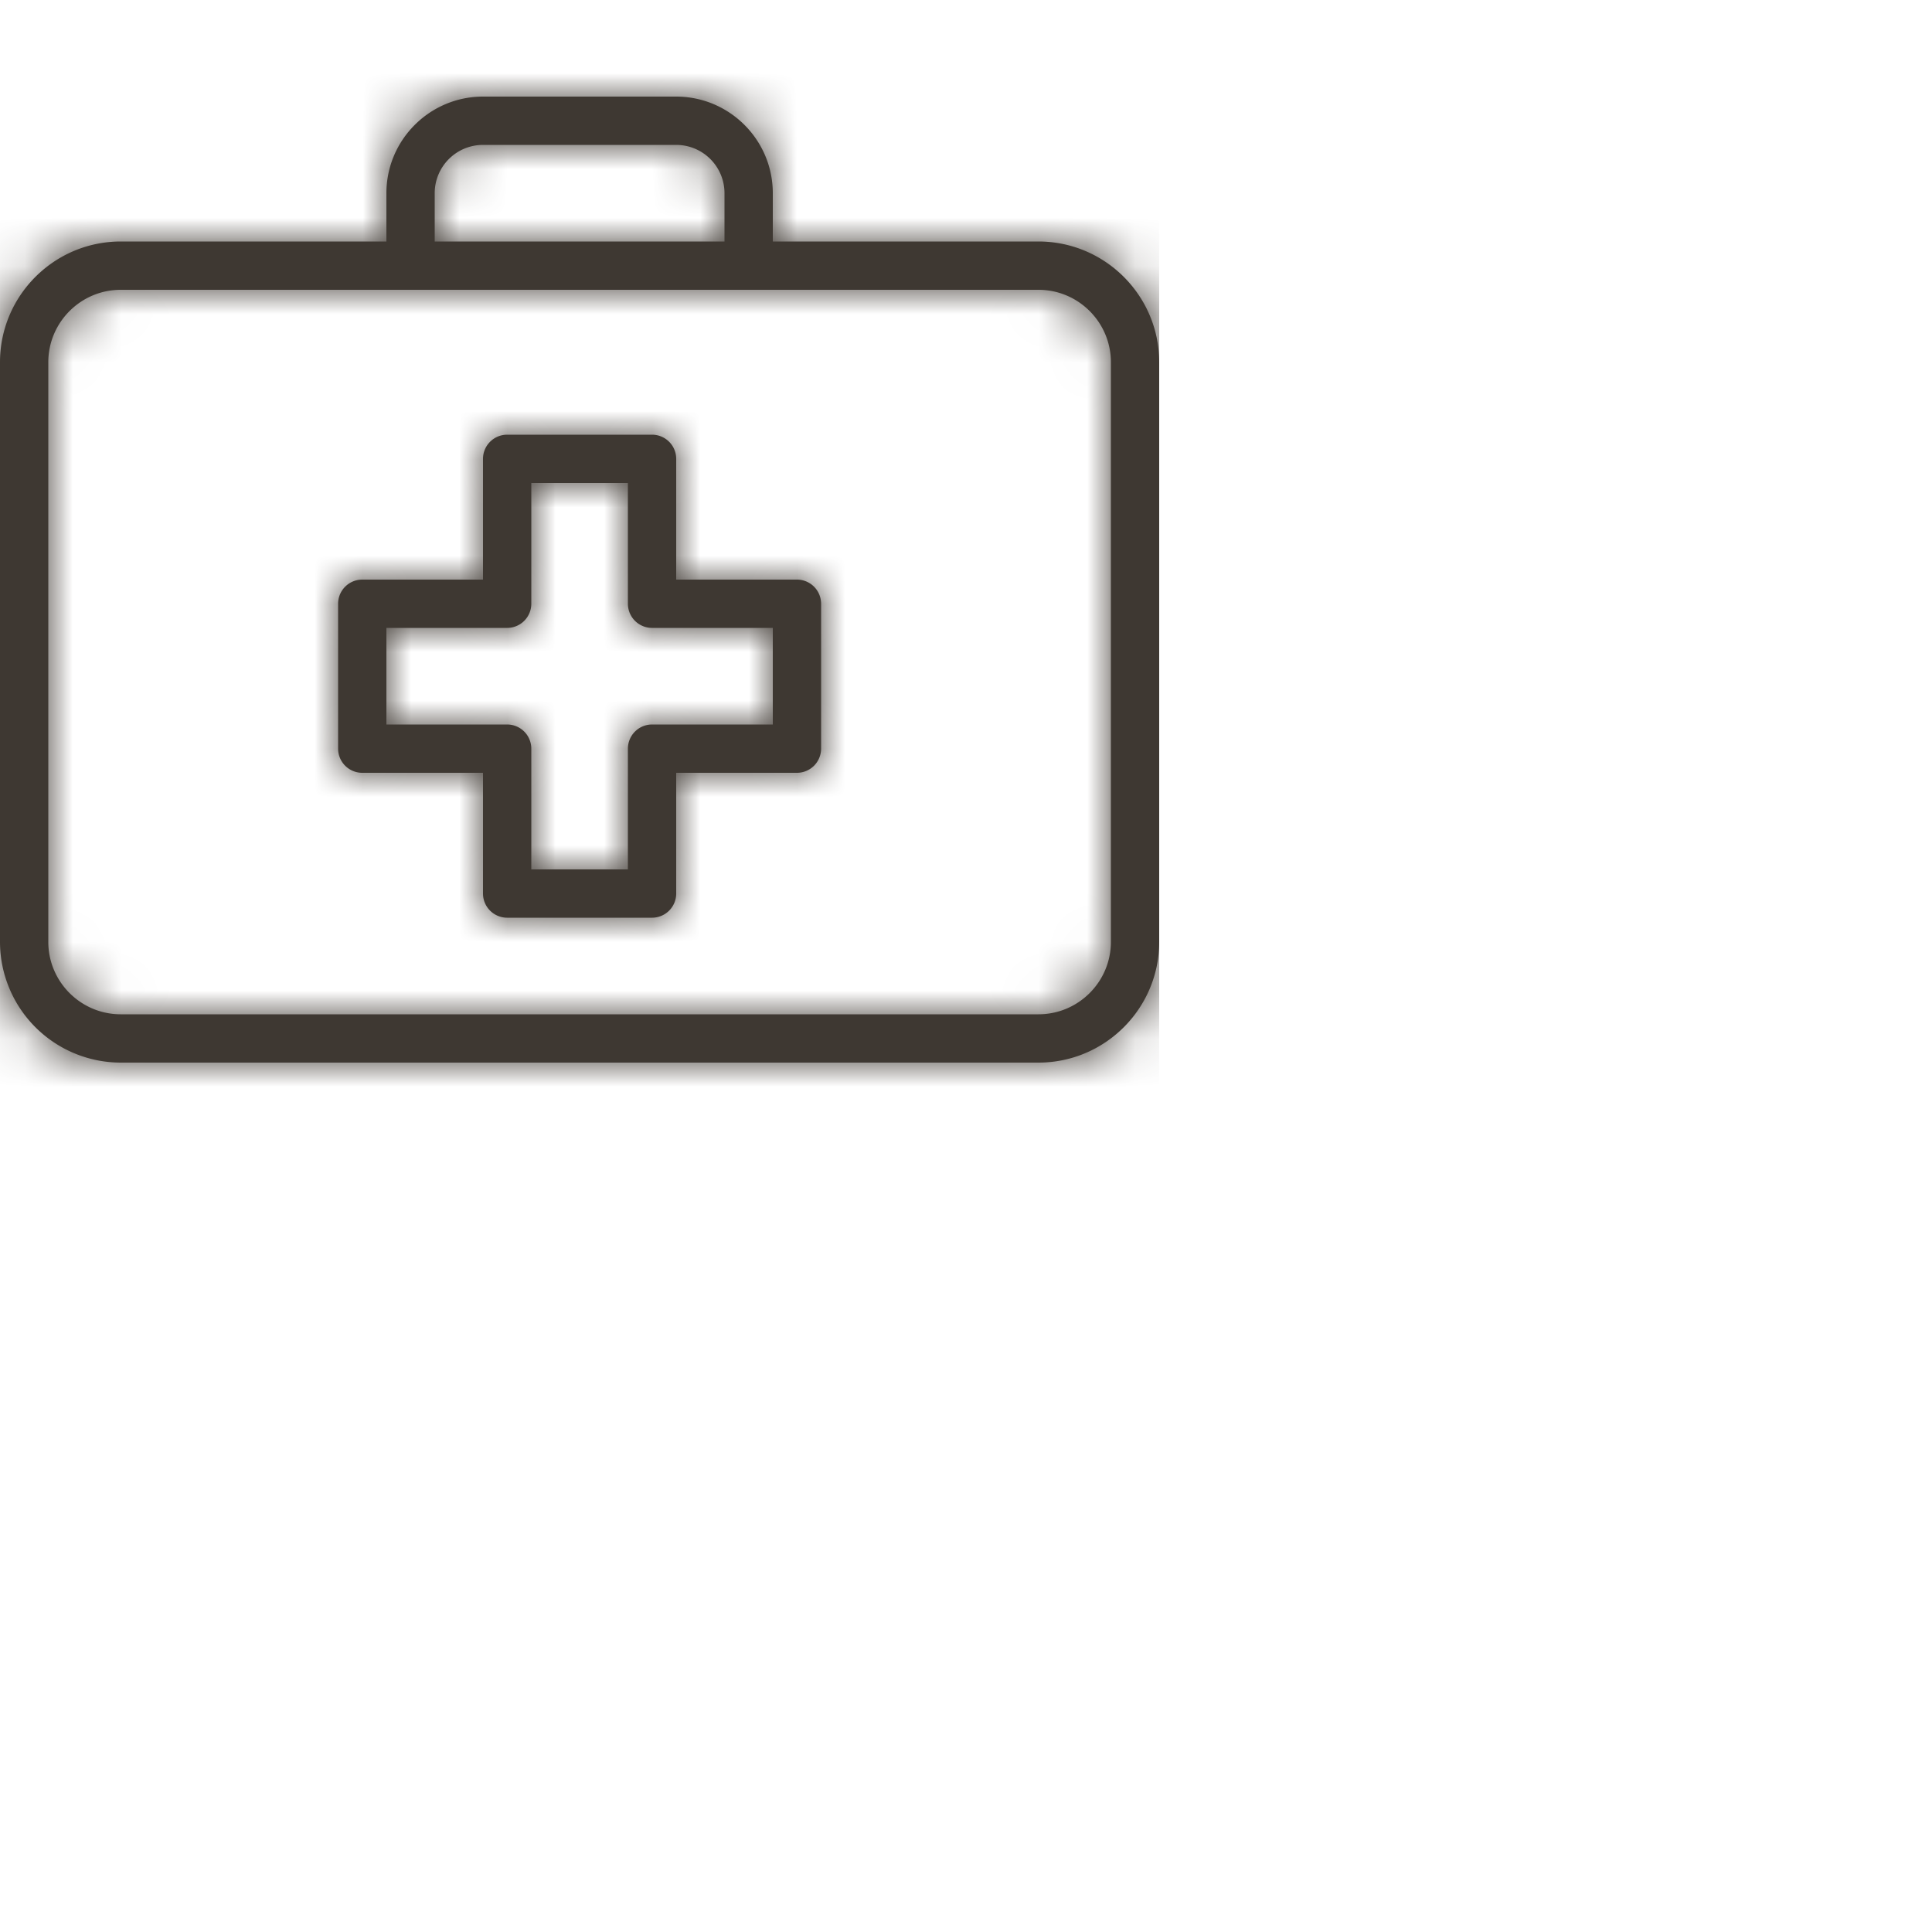 <svg xmlns="http://www.w3.org/2000/svg" xmlns:xlink="http://www.w3.org/1999/xlink" role="presentation" focusable='false' width="40" viewBox="0 0 40 40"><defs><path id="a" d="M21.5 5C22.879 5 24 6.121 24 7.5v12c0 1.379-1.121 2.5-2.5 2.5h-19A2.502 2.502 0 010 19.5v-12C0 6.121 1.121 5 2.5 5H8V4c0-1.103.897-2 2-2h4c1.103 0 2 .897 2 2v1h5.5zM23 19.5v-12c0-.827-.673-1.5-1.5-1.5h-19C1.673 6 1 6.673 1 7.5v12c0 .827.673 1.5 1.5 1.5h19c.827 0 1.5-.673 1.5-1.5zM9 4v1h6V4a1 1 0 00-1-1h-4a1 1 0 00-1 1zm7.5 8a.5.5 0 01.5.5v3a.5.5 0 01-.5.5H14v2.5a.5.5 0 01-.5.5h-3a.5.5 0 01-.5-.5V16H7.5a.5.5 0 01-.5-.5v-3a.5.5 0 01.5-.5H10V9.5a.5.5 0 01.5-.5h3a.5.5 0 01.5.5V12h2.5zm-.5 3v-2h-2.5a.5.5 0 01-.5-.5V10h-2v2.5a.5.5 0 01-.5.5H8v2h2.5a.5.5 0 01.5.5V18h2v-2.5a.5.5 0 01.5-.5H16z"/></defs><g fill="none" fill-rule="evenodd"><mask id="b" fill="#fff"><use xlink:href="#a"/></mask><use fill="#3E3832" xlink:href="#a"/><g fill="#3E3832" mask="url(#b)"><path d="M0 24h24V0H0z"/></g></g></svg>